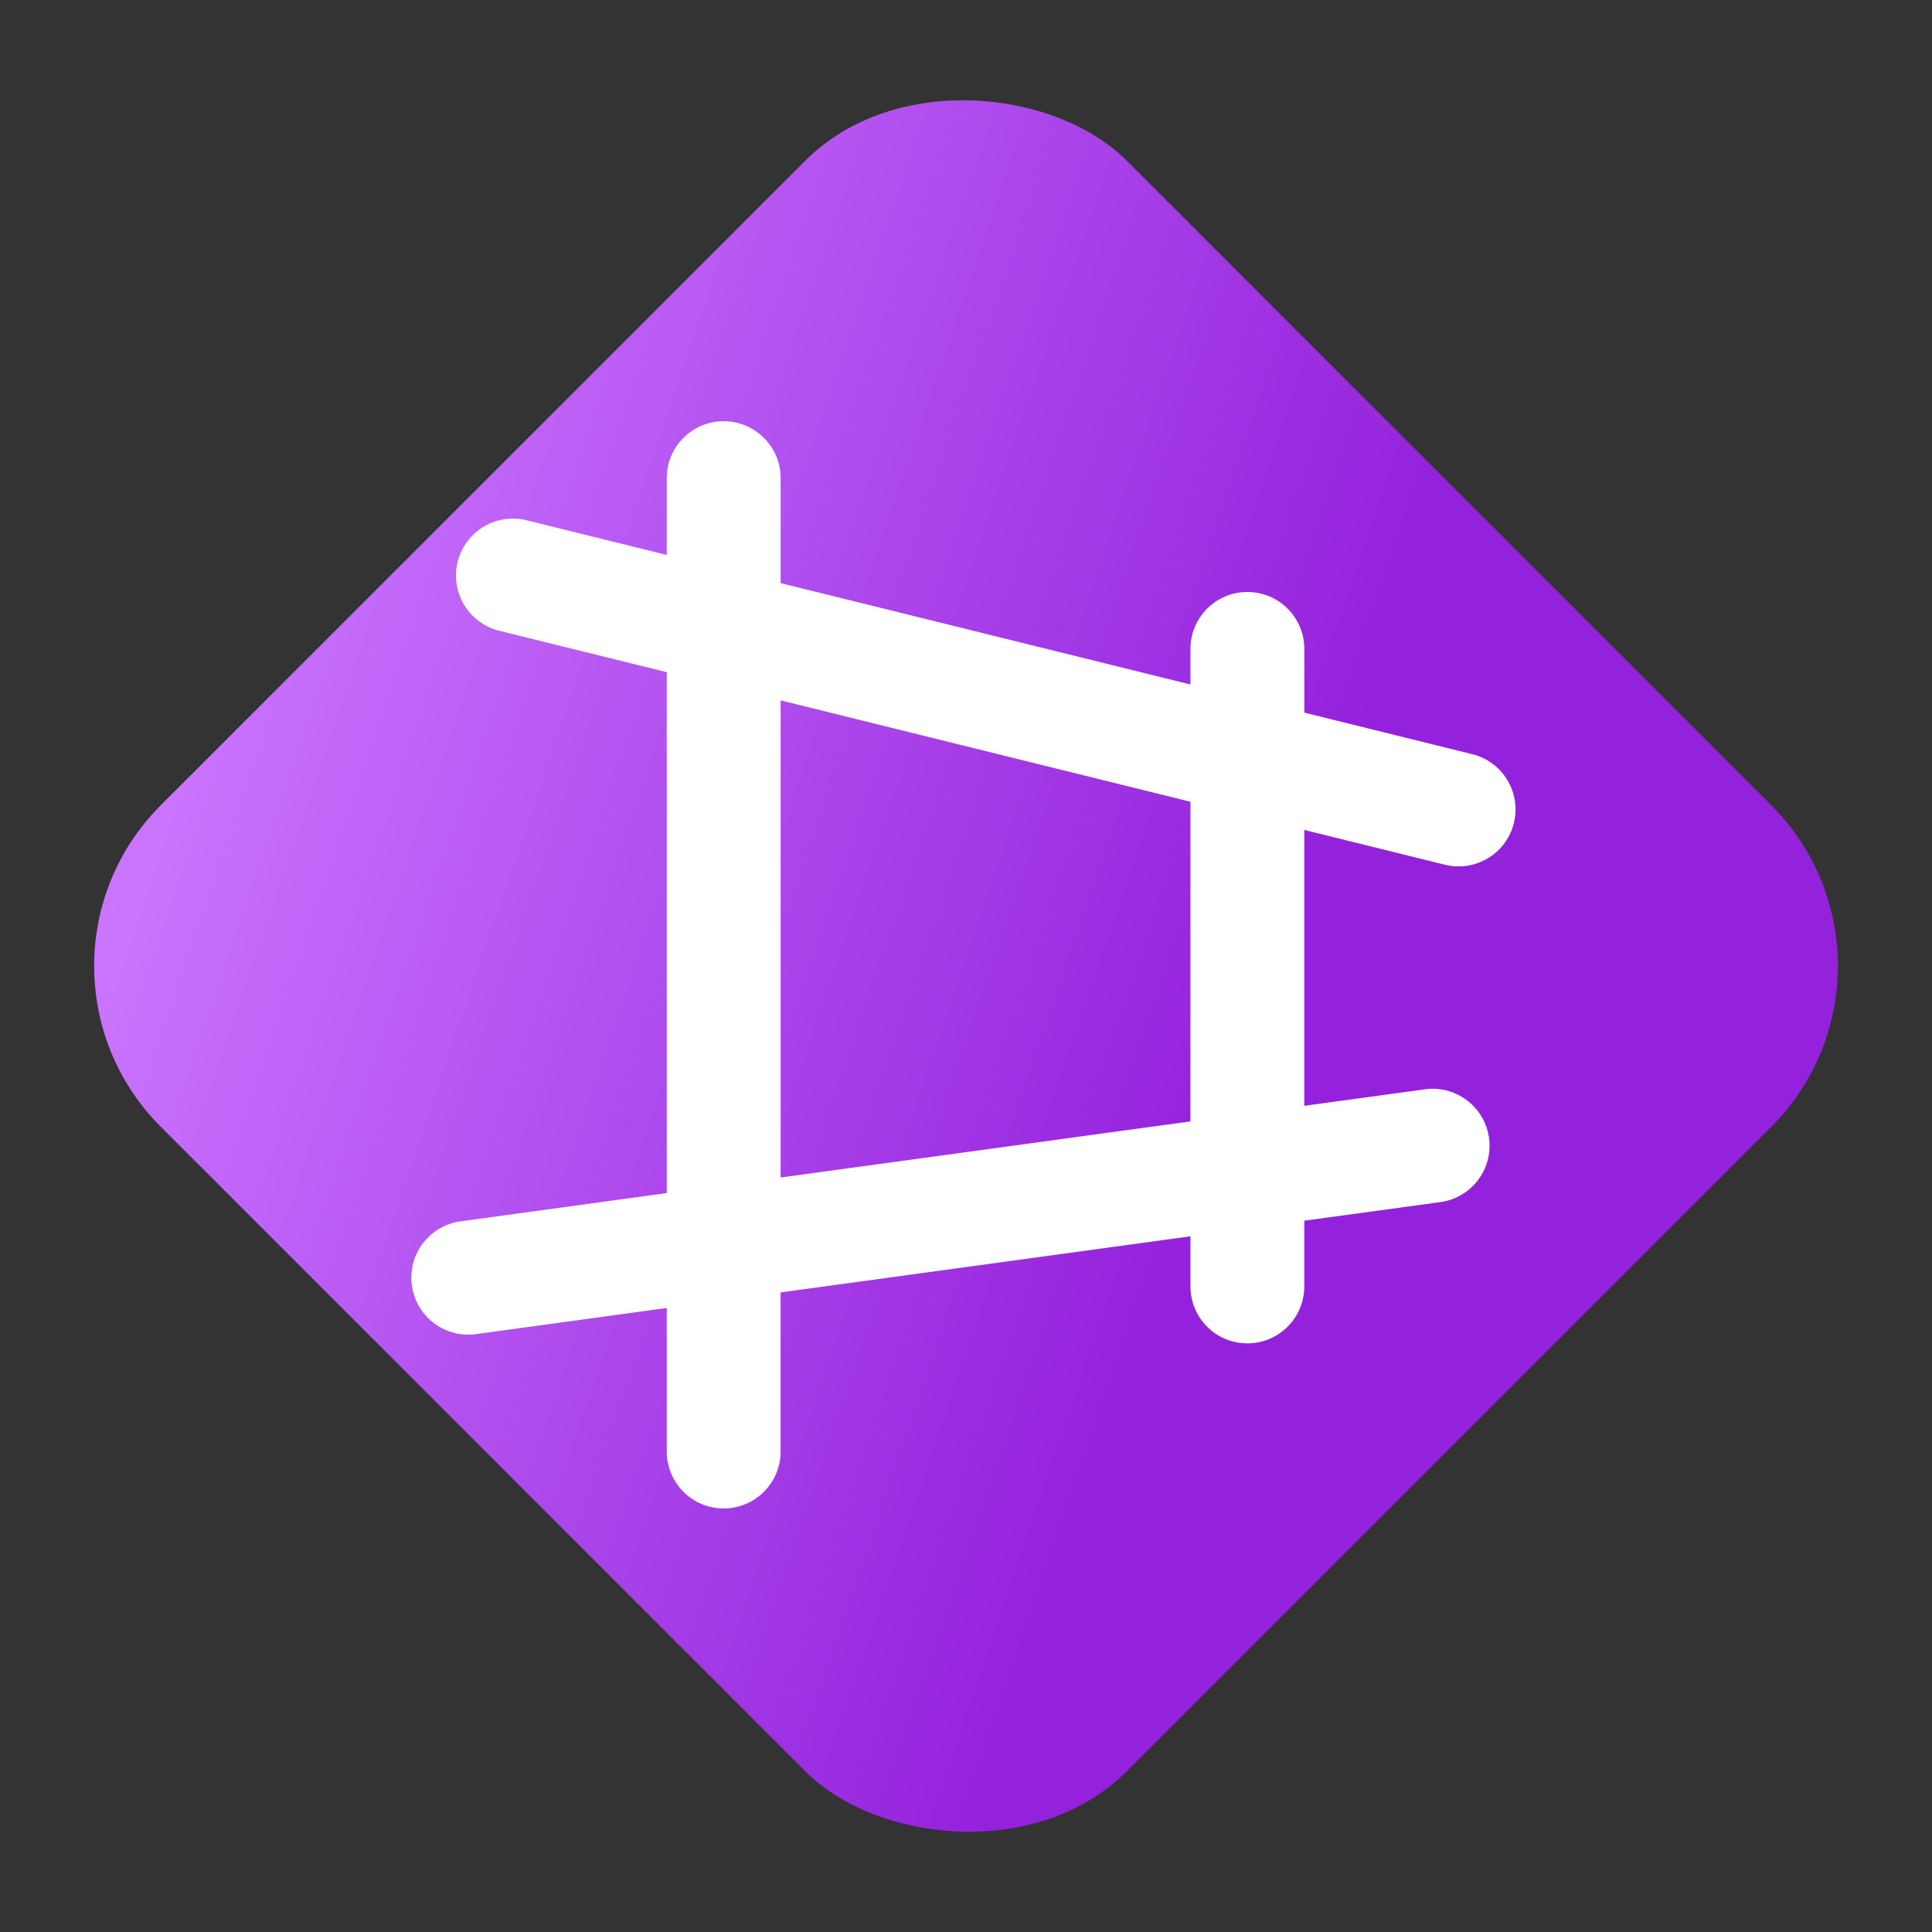         <svg width="52" height="52" viewBox="0 0 52 52" fill="none" xmlns="http://www.w3.org/2000/svg">
    <rect x="0" y="0" width="52" height="52" fill="#333333" stroke="none"/>
    <rect y="26" width="36.77" height="36.77" rx="6.118" transform="rotate(-45 0 26)" fill="url(#3sb1batm1a)"/>
    <path fill-rule="evenodd" clip-rule="evenodd" d="M19.478 11.337c-.846 0-1.532.686-1.532 1.533v2.066l-3.752-.928a1.532 1.532 0 1 0-.736 2.974l4.488 1.11v14.02l-5.55.76a1.532 1.532 0 1 0 .415 3.036l5.135-.703v3.863a1.532 1.532 0 0 0 3.064 0v-4.282l11.031-1.51v1.349a1.532 1.532 0 0 0 3.064 0v-1.77l3.662-.5a1.532 1.532 0 0 0-.415-3.036l-3.247.444v-7.425l3.785.936a1.532 1.532 0 1 0 .736-2.975l-4.52-1.118v-1.715a1.532 1.532 0 1 0-3.065 0v.957l-11.03-2.729V12.87c0-.846-.687-1.532-1.533-1.532zm12.563 18.846v-8.604l-11.03-2.728v12.842l11.03-1.51z" fill="#fff"/>
    <defs>
        <linearGradient id="3sb1batm1a" x1="2.085" y1="27.051" x2="22.506" y2="68.581" gradientUnits="userSpaceOnUse">
            <stop stop-color="#CB76FF"/>
            <stop offset=".667" stop-color="#9421DC"/>
        </linearGradient>
    </defs>
</svg>